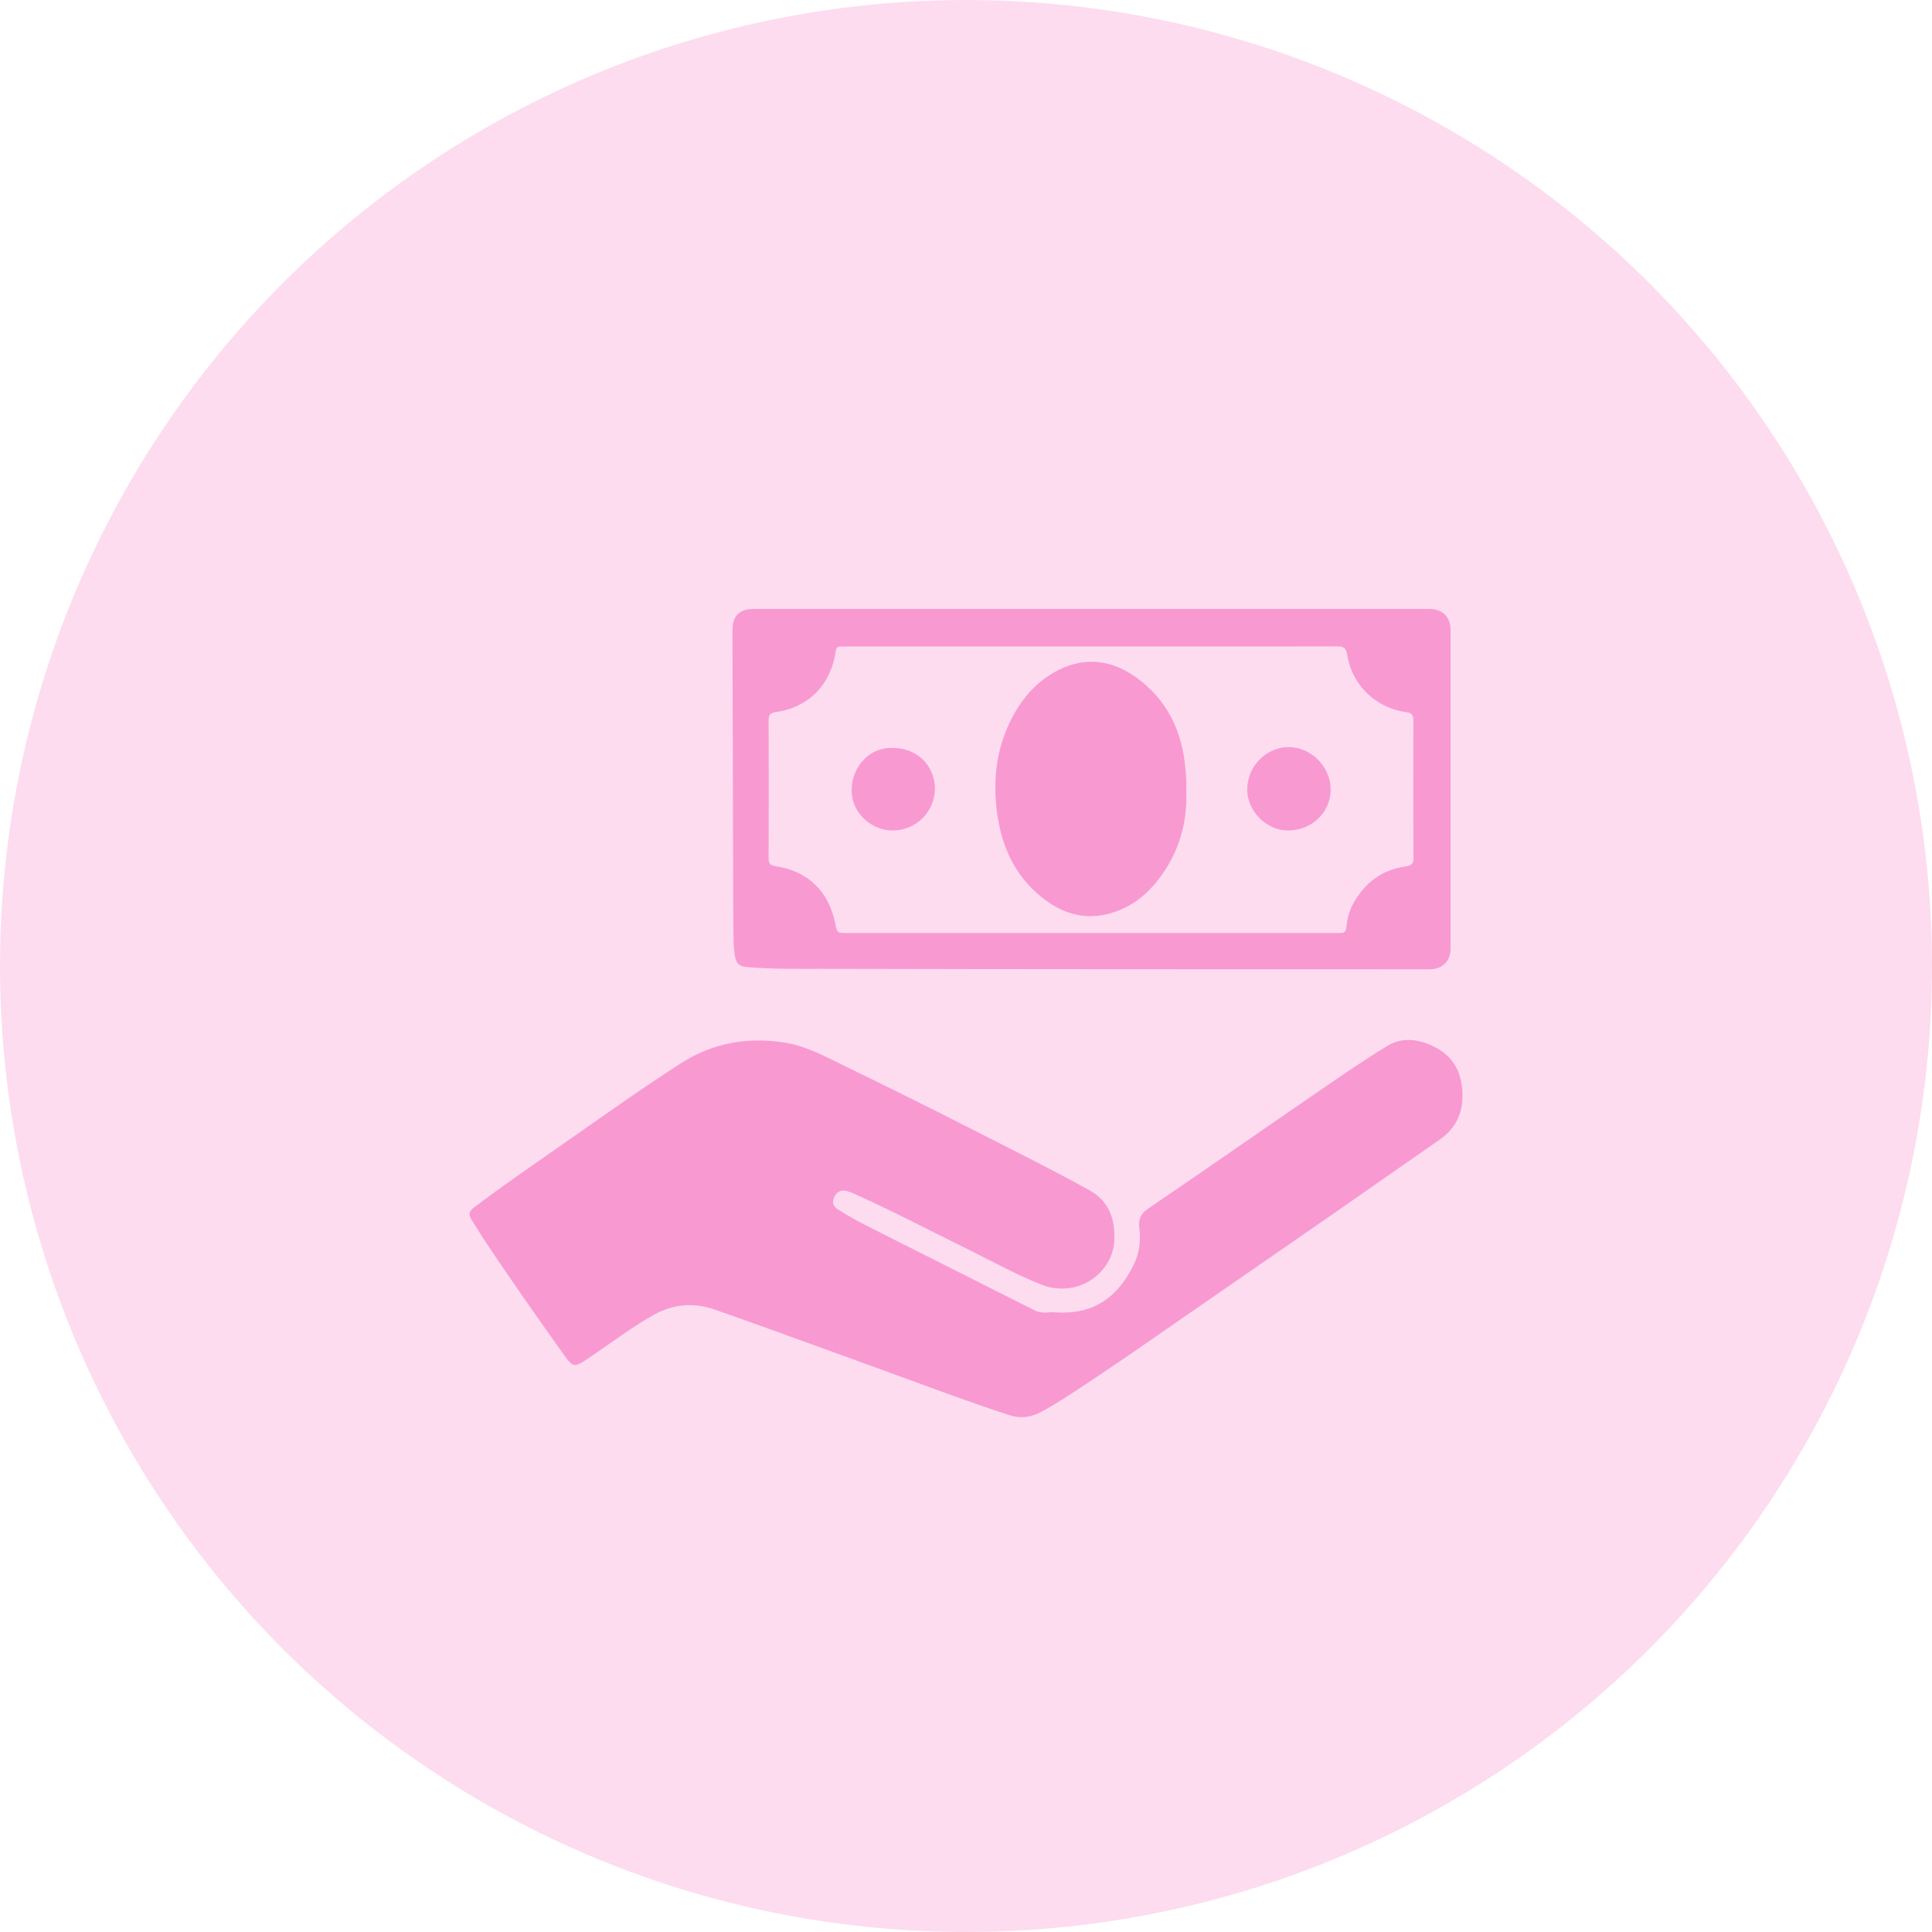 <?xml version="1.0" encoding="utf-8"?>
<!-- Generator: Adobe Illustrator 16.0.0, SVG Export Plug-In . SVG Version: 6.00 Build 0)  -->
<!DOCTYPE svg PUBLIC "-//W3C//DTD SVG 1.1 Tiny//EN" "http://www.w3.org/Graphics/SVG/1.1/DTD/svg11-tiny.dtd">
<svg version="1.1" baseProfile="tiny" id="Layer_1" xmlns="http://www.w3.org/2000/svg" xmlns:xlink="http://www.w3.org/1999/xlink"
	 x="0px" y="0px" width="40px" height="40px" viewBox="0 0 40 40" xml:space="preserve">
<g>
	<circle fill="#FDDCEF" cx="20" cy="20" r="20"/>
	<g>
		<path fill-rule="evenodd" fill="#F899D2" d="M21.848,27.17c0.825,0.057,1.303-0.34,1.62-0.975c0.118-0.237,0.155-0.5,0.121-0.764
			c-0.023-0.184,0.024-0.301,0.19-0.413c1.135-0.771,2.261-1.558,3.394-2.335c0.515-0.354,1.027-0.711,1.561-1.035
			c0.301-0.183,0.643-0.132,0.951,0.019c0.402,0.196,0.584,0.533,0.594,0.984c0.009,0.409-0.147,0.718-0.479,0.948
			c-0.778,0.542-1.557,1.087-2.336,1.628c-0.995,0.69-1.992,1.376-2.987,2.065c-0.798,0.553-1.593,1.11-2.409,1.635
			c-0.185,0.119-0.369,0.233-0.565,0.33c-0.201,0.099-0.402,0.107-0.61,0.04c-0.688-0.223-1.366-0.473-2.045-0.722
			c-0.979-0.358-1.96-0.713-2.942-1.068c-0.365-0.133-0.733-0.26-1.1-0.391c-0.447-0.16-0.879-0.115-1.286,0.115
			c-0.471,0.266-0.898,0.595-1.346,0.896c-0.295,0.197-0.313,0.186-0.521-0.108c-0.555-0.781-1.107-1.563-1.636-2.363
			c-0.09-0.136-0.172-0.275-0.259-0.412c-0.062-0.096-0.049-0.166,0.048-0.239c0.601-0.454,1.222-0.88,1.839-1.311
			c0.813-0.569,1.622-1.145,2.456-1.682c0.646-0.416,1.359-0.542,2.115-0.431c0.474,0.069,0.888,0.303,1.311,0.508
			c0.834,0.406,1.666,0.816,2.492,1.238c0.847,0.432,1.697,0.852,2.529,1.311c0.407,0.225,0.539,0.586,0.523,1.033
			c-0.026,0.693-0.768,1.221-1.519,0.922c-0.521-0.207-1.012-0.48-1.515-0.729c-0.775-0.382-1.541-0.783-2.329-1.139
			c-0.054-0.024-0.109-0.047-0.167-0.064c-0.115-0.036-0.211,0.006-0.265,0.115s-0.033,0.193,0.073,0.264
			c0.31,0.2,0.64,0.361,0.969,0.527c1.034,0.522,2.07,1.041,3.104,1.563C21.585,27.213,21.753,27.154,21.848,27.17z"/>
		<path fill-rule="evenodd" fill="#F899D2" d="M22.611,12.608c2.328,0,4.655,0,6.983,0c0.276,0,0.438,0.164,0.438,0.443
			c0,2.195,0,4.39,0,6.585c0,0.268-0.167,0.432-0.438,0.432c-4.188-0.001-8.378,0-12.567-0.01c-0.521-0.001-1.043,0.01-1.564-0.037
			c-0.163-0.014-0.223-0.072-0.249-0.237c-0.023-0.144-0.027-0.29-0.028-0.435c-0.001-0.089-0.004-0.18-0.004-0.269
			c-0.006-2.011-0.012-4.022-0.017-6.033c0-0.293,0.145-0.439,0.436-0.439C17.938,12.608,20.274,12.608,22.611,12.608z
			 M22.586,13.385c-1.687,0-3.372,0-5.059,0c-0.043,0-0.086,0-0.128,0.001c-0.063,0-0.087,0.031-0.096,0.094
			c-0.098,0.693-0.558,1.165-1.241,1.263c-0.115,0.017-0.149,0.057-0.149,0.169c0.004,0.95,0.004,1.9,0,2.851
			c0,0.11,0.03,0.153,0.147,0.171c0.668,0.103,1.097,0.519,1.232,1.181c0.042,0.202,0.042,0.202,0.245,0.202
			c3.372,0,6.745,0,10.117,0c0.025,0,0.052-0.002,0.077,0c0.095,0.009,0.138-0.026,0.146-0.128c0.014-0.18,0.066-0.354,0.157-0.511
			c0.239-0.412,0.588-0.673,1.067-0.739c0.11-0.015,0.164-0.05,0.163-0.175c-0.004-0.95-0.004-1.9-0.001-2.85
			c0.001-0.111-0.034-0.154-0.15-0.17c-0.637-0.089-1.127-0.567-1.222-1.194c-0.021-0.139-0.08-0.168-0.21-0.168
			C25.984,13.386,24.285,13.385,22.586,13.385z"/>
		<path fill-rule="evenodd" fill="#F899D2" d="M24.56,16.372c0.027,0.656-0.149,1.272-0.56,1.817c-0.24,0.318-0.54,0.56-0.919,0.691
			c-0.623,0.215-1.158,0.021-1.621-0.395c-0.511-0.459-0.75-1.062-0.826-1.733c-0.071-0.619-0.004-1.221,0.269-1.789
			c0.205-0.429,0.491-0.793,0.909-1.035c0.584-0.337,1.162-0.293,1.701,0.09c0.646,0.459,0.963,1.114,1.029,1.896
			C24.555,16.06,24.571,16.204,24.56,16.372z"/>
		<path fill-rule="evenodd" fill="#F899D2" d="M27.55,16.356c-0.004,0.468-0.399,0.842-0.888,0.838
			c-0.454-0.004-0.848-0.41-0.839-0.865c0.008-0.472,0.401-0.864,0.862-0.861C27.153,15.472,27.554,15.882,27.55,16.356z"/>
		<path fill-rule="evenodd" fill="#F899D2" d="M18.486,15.485c0.501,0.002,0.871,0.364,0.87,0.85
			c-0.002,0.473-0.396,0.86-0.873,0.859c-0.463,0-0.863-0.388-0.851-0.851C17.646,15.853,18.019,15.463,18.486,15.485z"/>
	</g>
</g>
</svg>
